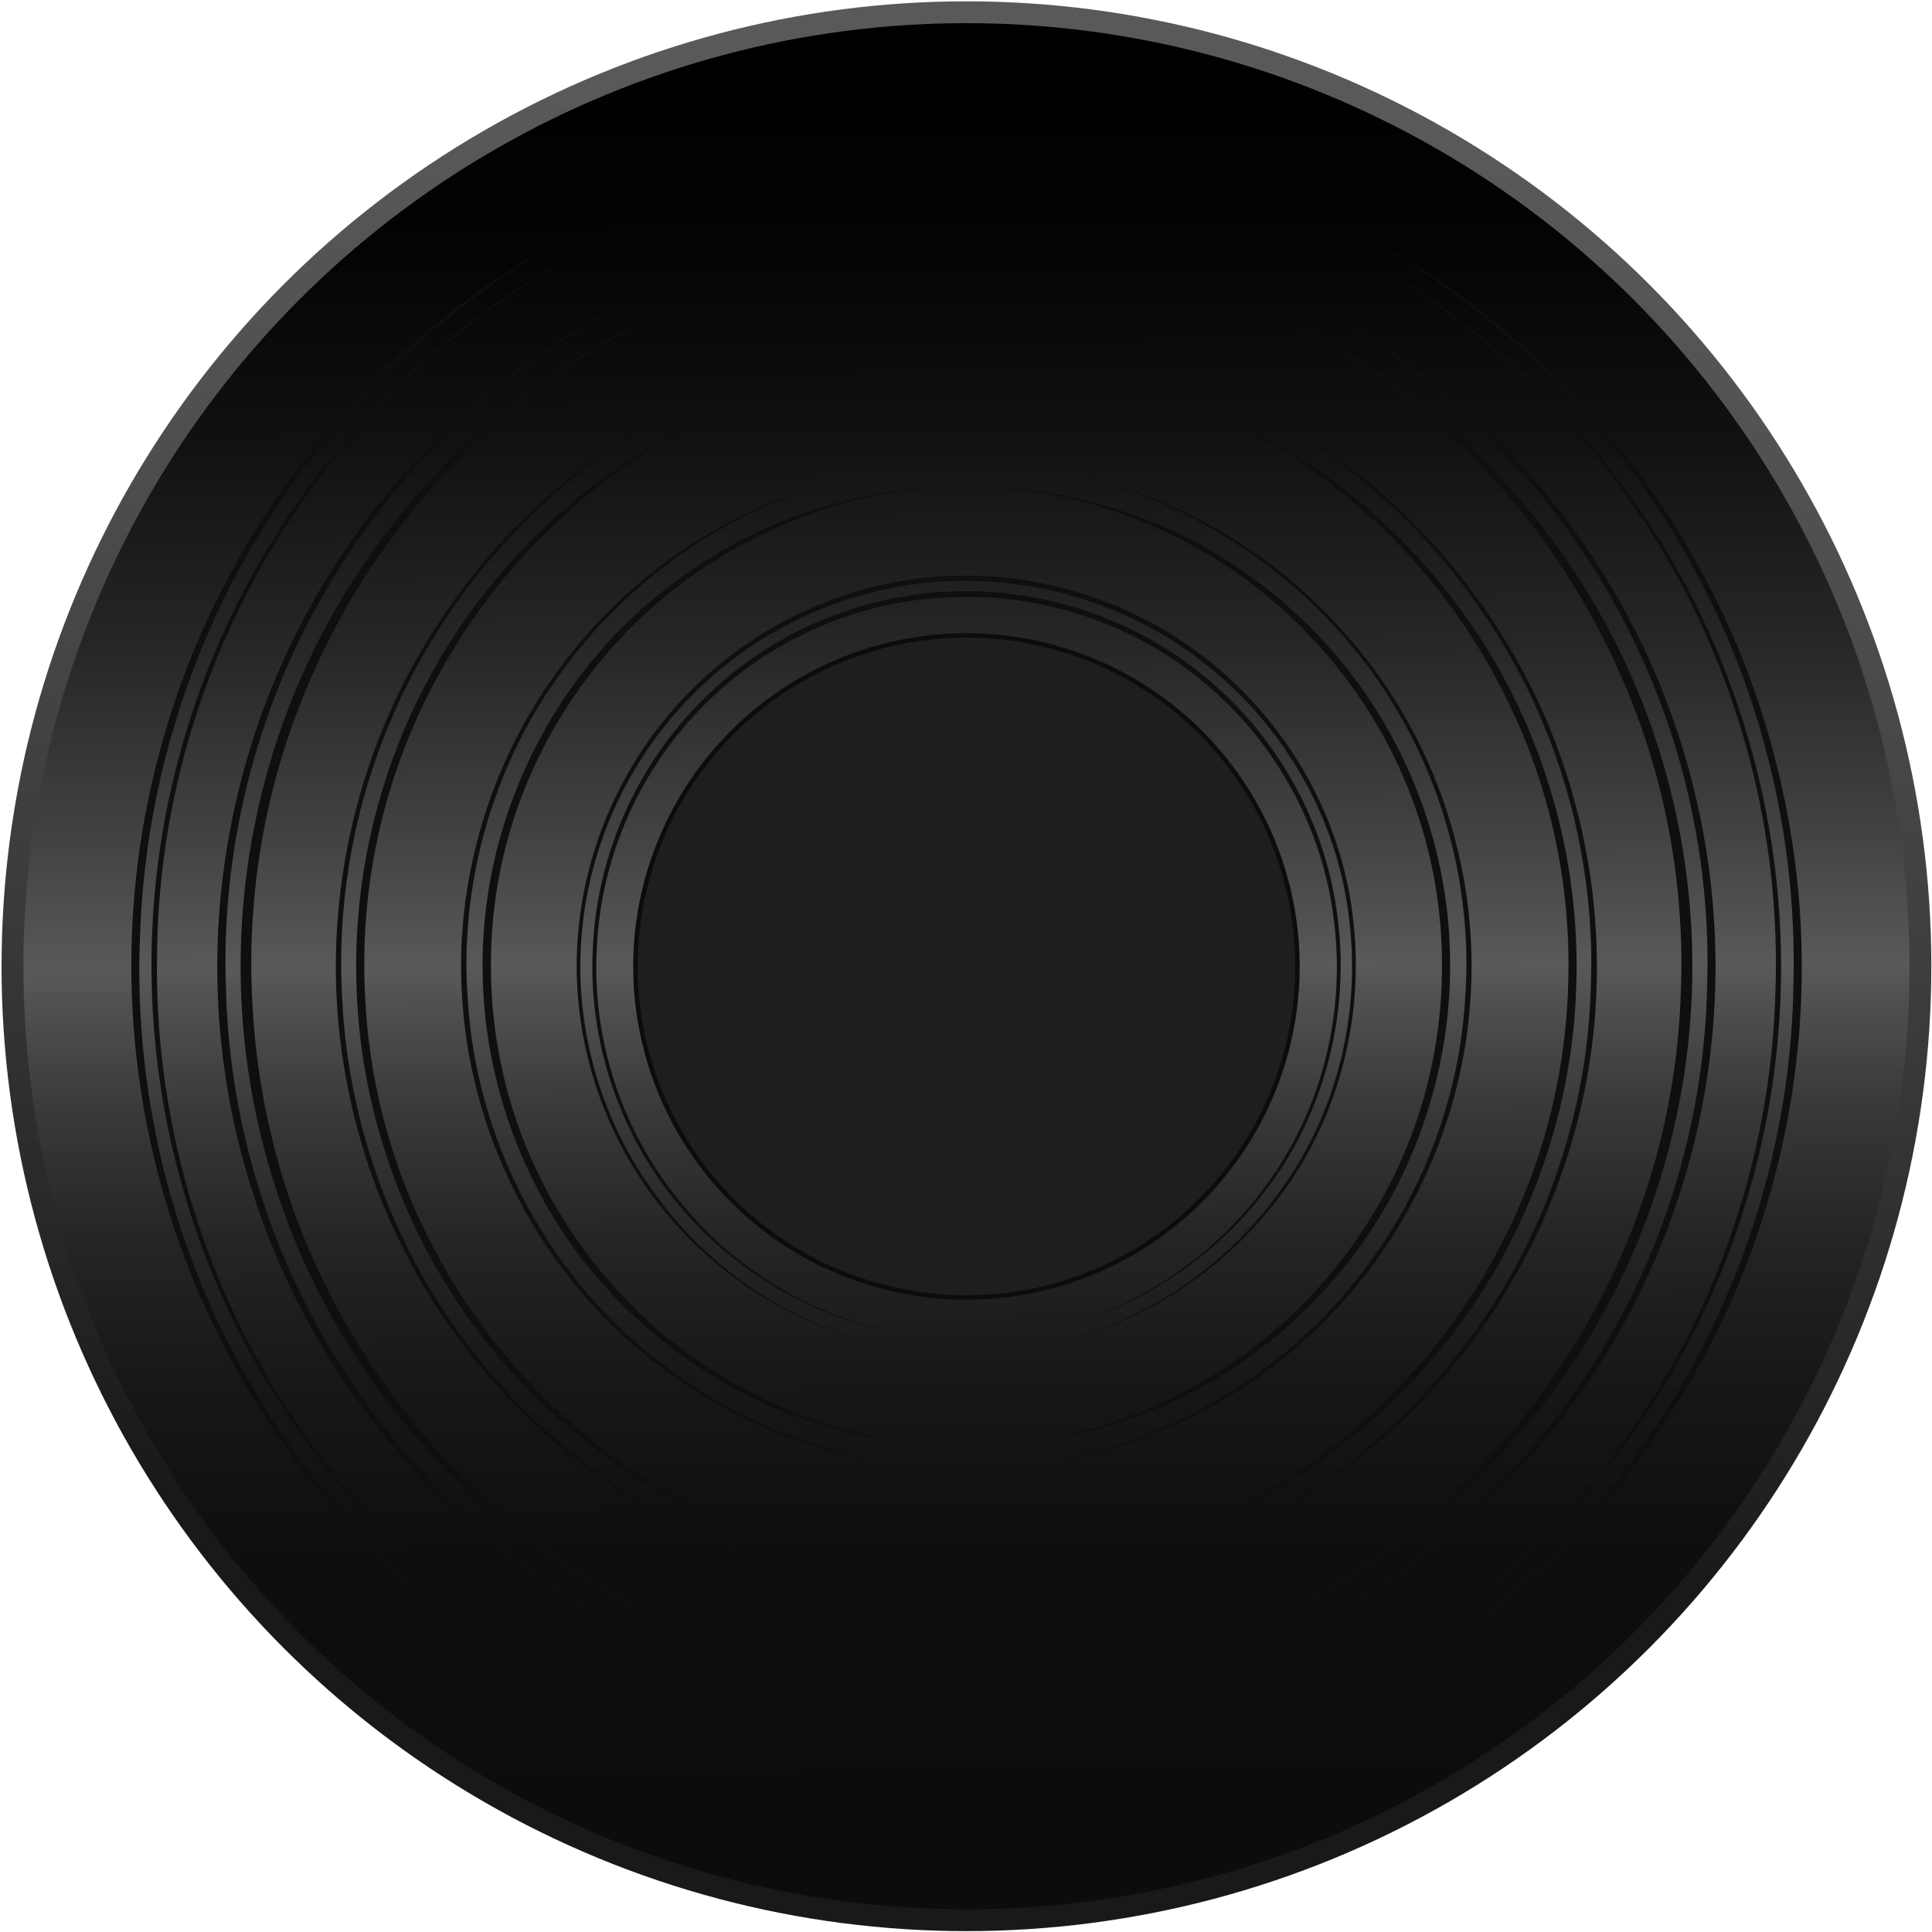 <?xml version="1.0" encoding="UTF-8"?>
<svg width="279px" height="279px" viewBox="0 0 279 279" version="1.1" xmlns="http://www.w3.org/2000/svg" xmlns:xlink="http://www.w3.org/1999/xlink">
    <!-- Generator: Sketch 61.2 (89653) - https://sketch.com -->
    <title>record</title>
    <desc>Created with Sketch.</desc>
    <defs>
        <linearGradient x1="53.22%" y1="6.077%" x2="47.821%" y2="79.665%" id="linearGradient-1">
            <stop stop-color="#58595B" offset="0.811%"></stop>
            <stop stop-color="#515153" offset="22.84%"></stop>
            <stop stop-color="#3C3D3E" offset="56.57%"></stop>
            <stop stop-color="#1B1B1B" offset="97.62%"></stop>
            <stop stop-color="#191919" offset="100%"></stop>
        </linearGradient>
        <linearGradient x1="49.8%" y1="1.43%" x2="50.187%" y2="96.586%" id="linearGradient-2">
            <stop stop-color="#000000" offset="0.811%"></stop>
            <stop stop-color="#040404" offset="10.78%"></stop>
            <stop stop-color="#111111" offset="21.61%"></stop>
            <stop stop-color="#262627" offset="32.84%"></stop>
            <stop stop-color="#434445" offset="44.26%"></stop>
            <stop stop-color="#58595B" offset="51.08%"></stop>
            <stop stop-color="#515254" offset="52.57%"></stop>
            <stop stop-color="#38393A" offset="59.05%"></stop>
            <stop stop-color="#242525" offset="66.19%"></stop>
            <stop stop-color="#171717" offset="74.24%"></stop>
            <stop stop-color="#0E0E0F" offset="83.98%"></stop>
            <stop stop-color="#0C0C0C" offset="100%"></stop>
        </linearGradient>
    </defs>
    <g id="Page-1" stroke="none" stroke-width="1" fill="none" fill-rule="evenodd">
        <g id="home" transform="translate(-48, -184)" fill-rule="nonzero">
            <g id="record" transform="translate(48, 184)">
                <g id="object">
                    <g id="Group">
                        <circle id="Oval" fill="url(#linearGradient-1)" cx="139.564" cy="139.532" r="139.341"></circle>
                        <circle id="Oval" fill="url(#linearGradient-2)" cx="139.564" cy="139.532" r="136.188"></circle>
                        <circle id="Oval" fill="#0C0C0C" cx="139.564" cy="139.564" r="48.124"></circle>
                        <circle id="Oval" fill="#1E1E1E" cx="139.564" cy="139.564" r="47.487"></circle>
                        <g transform="translate(18.791, 35.034)" fill="#0F0F0E" id="Path">
                            <path d="M53.698,204.122 C45.226,198.517 37.455,191.797 30.639,184.248 C23.855,176.636 18.059,168.164 13.409,159.087 C4.077,140.965 -0.51,120.39 0.255,99.975 C1.019,79.56 7.102,59.399 17.804,42.009 C23.123,33.314 29.556,25.288 36.882,18.218 C44.239,11.179 52.488,5.064 61.374,0.127 C52.583,5.255 44.493,11.498 37.296,18.632 C30.066,25.734 23.728,33.76 18.473,42.423 C7.962,59.781 2.102,79.814 1.433,100.039 C0.573,120.263 4.937,140.678 14.109,158.769 C18.664,167.814 24.397,176.286 31.085,183.898 C37.71,191.51 45.322,198.358 53.698,204.122 Z"></path>
                            <path d="M180.681,0.35 C189.981,5.605 198.58,12.135 206.192,19.683 C213.773,27.263 220.302,35.862 225.621,45.162 C236.29,63.762 241.768,85.292 241.386,106.791 C241.004,128.257 234.698,149.596 223.327,167.782 C217.658,176.891 210.779,185.236 202.912,192.497 C195.013,199.727 186.159,205.906 176.668,210.811 C186.096,205.747 194.79,199.409 202.53,192.051 C210.301,184.758 217.085,176.413 222.659,167.336 C233.838,149.182 239.953,128.002 240.208,106.727 C240.717,85.452 235.43,64.081 224.952,45.513 C219.728,36.213 213.263,27.645 205.778,20.033 C198.358,12.453 189.886,5.797 180.681,0.35 Z"></path>
                            <path d="M64.622,207.53 C55.322,202.498 46.691,196.224 39.047,188.898 C31.435,181.541 24.811,173.165 19.396,164.024 C8.567,145.774 2.898,124.563 3.089,103.351 C3.249,82.108 9.396,60.991 20.575,42.997 C26.148,33.983 32.932,25.734 40.703,18.536 C48.507,11.37 57.265,5.255 66.661,0.414 C47.965,10.319 32.04,25.288 21.021,43.283 C9.969,61.278 3.949,82.299 3.886,103.383 C3.599,124.467 9.141,145.583 19.842,163.801 C30.512,181.955 46.118,197.243 64.622,207.53 Z"></path>
                            <path d="M178.579,2.389 C187.847,7.58 196.415,14.046 203.963,21.562 C211.479,29.078 217.977,37.646 223.232,46.882 C233.742,65.387 239.029,86.853 238.36,108.16 C237.723,129.467 231.13,150.552 219.474,168.387 C213.677,177.305 206.638,185.427 198.676,192.465 C190.682,199.472 181.732,205.396 172.146,210.014 C191.191,200.555 207.562,185.904 219.06,168.101 C230.589,150.297 237.054,129.308 237.596,108.16 C238.36,87.012 233.201,65.641 222.818,47.169 C212.403,28.664 196.988,13.026 178.579,2.389 Z"></path>
                            <path d="M78.445,203.517 C69.081,199.6 60.259,194.345 52.328,187.943 C44.43,181.509 37.455,173.961 31.658,165.553 C20.033,148.8 13.345,128.639 12.644,108.256 C11.943,87.84 17.199,67.298 27.613,49.78 C32.805,41.022 39.238,32.996 46.659,26.021 C54.112,19.078 62.552,13.217 71.629,8.663 C62.648,13.409 54.335,19.428 47.073,26.435 C39.748,33.41 33.41,41.436 28.314,50.163 C18.059,67.616 13.026,88.032 13.854,108.192 C14.428,128.385 20.893,148.386 32.327,165.107 C38.028,173.483 44.908,181.032 52.711,187.497 C60.45,193.994 69.145,199.44 78.445,203.517 Z"></path>
                            <path d="M170.872,9.141 C179.789,13.727 188.07,19.587 195.364,26.467 C202.657,33.378 208.963,41.34 214.059,50.003 C224.315,67.329 229.506,87.586 228.901,107.746 C228.296,127.907 221.894,147.813 210.588,164.502 C204.95,172.846 198.166,180.395 190.491,186.86 C182.751,193.293 174.152,198.612 164.948,202.657 C174.057,198.453 182.528,192.943 190.109,186.414 C197.721,179.917 204.409,172.368 209.951,164.056 C221.034,147.43 227.277,127.652 227.723,107.714 C228.455,87.777 223.455,67.68 213.39,50.417 C208.39,41.786 202.148,33.856 194.982,26.881 C187.815,19.938 179.694,13.918 170.872,9.141 Z"></path>
                            <path d="M86.152,202.689 C76.438,199.377 67.202,194.631 58.858,188.612 C50.513,182.56 43.092,175.267 36.882,167.05 C24.397,150.615 17.103,130.327 16.084,109.689 C15.033,89.051 20.288,68.126 31.085,50.545 C36.467,41.754 43.156,33.76 50.832,26.913 C58.539,20.097 67.266,14.46 76.598,10.192 C67.361,14.683 58.858,20.543 51.341,27.486 C43.825,34.397 37.327,42.391 32.104,51.182 C26.913,59.972 22.963,69.432 20.511,79.337 C18.059,89.21 17.103,99.465 17.645,109.625 C18.122,119.785 20.097,129.882 23.505,139.468 C26.913,149.055 31.786,158.132 37.805,166.349 C43.825,174.566 51.118,181.891 59.272,188.007 C67.457,194.185 76.534,199.154 86.152,202.689 Z"></path>
                            <path d="M167.209,11.275 C176.159,15.606 184.503,21.243 191.892,27.964 C199.249,34.716 205.651,42.519 210.811,51.086 C221.193,68.221 226.289,88.446 225.525,108.447 C224.792,128.448 218.136,148.259 206.511,164.534 C200.714,172.687 193.739,179.98 185.904,186.159 C178.038,192.306 169.279,197.275 160.011,200.905 C169.184,197.02 177.751,191.828 185.427,185.554 C193.134,179.312 199.918,171.986 205.524,163.833 C211.129,155.679 215.652,146.793 218.741,137.43 C221.862,128.066 223.614,118.257 223.933,108.383 C224.347,98.51 223.327,88.605 220.939,79.018 C218.55,69.432 214.728,60.227 209.76,51.691 C204.791,43.156 198.549,35.321 191.351,28.505 C184.216,21.689 176.063,15.861 167.209,11.275 Z"></path>
                            <path d="M95.484,191.605 C86.503,189.058 77.935,185.108 70.132,179.949 C62.361,174.757 55.418,168.355 49.558,161.062 C37.837,146.475 30.862,128.162 29.843,109.466 C28.792,90.771 33.76,71.788 43.825,56.023 C48.825,48.124 55.067,41.022 62.202,35.002 C69.368,29.015 77.458,24.142 86.121,20.638 C68.922,27.9 54.144,40.576 44.271,56.31 C34.334,72.043 29.492,90.898 30.639,109.434 C31.563,127.971 38.41,146.188 49.972,160.743 C61.533,175.299 77.617,186.287 95.484,191.605 Z"></path>
                            <path d="M155.393,20.638 C163.897,24.078 171.859,28.855 178.961,34.716 C186.032,40.576 192.211,47.551 197.211,55.259 C207.275,70.674 212.403,89.21 211.766,107.619 C211.193,126.028 204.759,144.182 193.676,158.896 C188.166,166.253 181.509,172.783 174.057,178.133 C166.572,183.484 158.291,187.688 149.564,190.554 C166.922,184.599 182.337,173.26 193.23,158.578 C204.186,143.927 210.428,125.868 210.938,107.587 C211.671,89.337 206.67,70.897 196.733,55.513 C186.86,40.13 172.273,27.773 155.393,20.638 Z"></path>
                            <path d="M98.574,189.28 C89.528,187.019 80.865,183.261 72.967,178.261 C65.1,173.228 58.029,166.89 52.137,159.629 C40.289,145.105 33.378,126.633 32.709,107.905 C31.945,89.178 37.391,70.228 48.092,54.845 C53.411,47.137 59.972,40.321 67.425,34.652 C74.91,29.047 83.254,24.62 92.108,21.658 C74.559,27.964 59.24,39.971 48.857,55.322 C43.697,62.998 39.684,71.47 37.136,80.388 C34.588,89.274 33.505,98.605 33.888,107.842 C34.206,117.078 36.022,126.283 39.238,134.946 C42.455,143.64 47.105,151.762 52.838,159.024 C64.367,173.579 80.579,184.376 98.574,189.28 Z"></path>
                            <path d="M149.437,21.658 C158.227,24.62 166.572,28.983 174.025,34.588 C181.446,40.194 188.007,47.01 193.325,54.653 C204.027,69.973 209.505,88.828 208.836,107.491 C208.263,126.155 201.479,144.596 189.758,159.151 C183.93,166.445 176.923,172.783 169.12,177.847 C161.285,182.911 152.686,186.701 143.704,189.058 C161.603,183.993 177.655,173.133 189.058,158.578 C194.727,151.316 199.313,143.163 202.466,134.5 C205.619,125.837 207.371,116.664 207.658,107.46 C208.008,98.255 206.861,88.987 204.313,80.133 C201.765,71.279 197.752,62.839 192.593,55.195 C182.242,39.907 166.954,27.932 149.437,21.658 Z"></path>
                            <path d="M109.593,159.406 C96.153,156.762 83.859,148.959 75.642,137.939 C67.393,126.983 63.38,112.874 64.75,99.179 C66.024,85.484 72.521,72.362 82.649,63.062 C92.713,53.698 106.313,48.188 120.136,48.092 C133.926,47.965 147.653,53.061 157.941,62.202 C168.26,71.279 175.171,84.21 176.636,97.905 C178.197,111.536 174.725,125.773 166.636,136.888 C158.641,148.036 146.507,156.125 133.13,159.055 C146.475,155.966 158.482,147.781 166.285,136.634 C174.279,125.55 177.687,111.441 176.063,97.937 C174.598,84.369 167.687,71.597 157.463,62.679 C147.271,53.666 133.703,48.698 120.136,48.857 C106.536,48.889 93.096,54.271 83.127,63.476 C73.094,72.616 66.597,85.547 65.291,99.115 C63.89,112.683 67.807,126.665 75.961,137.589 C84.018,148.704 96.185,156.667 109.593,159.406 Z"></path>
                            <path d="M113.415,157.845 C100.198,156.157 87.777,149.246 79.241,138.99 C70.642,128.767 66.119,115.263 66.82,101.918 C67.361,88.573 73.126,75.515 82.617,66.087 C92.045,56.596 105.166,50.863 118.575,50.386 C131.952,49.812 145.488,54.43 155.679,63.093 C165.967,71.693 172.783,84.241 174.375,97.523 C176.095,110.74 172.783,124.626 165.011,135.487 C157.272,146.379 145.488,154.214 132.461,157.049 C145.456,154.119 157.113,146.125 164.661,135.264 C172.337,124.435 175.553,110.708 173.802,97.586 C172.177,84.464 165.362,72.075 155.202,63.635 C145.105,55.099 131.761,50.609 118.607,51.214 C105.421,51.628 92.49,57.201 83.127,66.565 C73.699,75.833 67.966,88.7 67.393,101.918 C66.661,115.135 71.088,128.512 79.591,138.704 C87.904,148.991 100.23,156.03 113.415,157.845 Z"></path>
                            <path d="M115.549,173.579 C106.886,173.037 98.351,170.84 90.452,167.113 C82.585,163.387 75.451,158.132 69.495,151.762 C57.52,139.022 50.8,121.601 50.895,104.115 C50.927,86.63 57.934,69.272 70.005,56.66 C76.024,50.354 83.254,45.194 91.153,41.532 C99.051,37.901 107.651,35.799 116.314,35.353 C99.02,36.627 82.426,44.653 70.705,57.265 C64.845,63.571 60.132,70.928 56.947,78.923 C53.762,86.917 52.105,95.484 52.105,104.084 C52.042,112.683 53.602,121.282 56.692,129.308 C59.781,137.334 64.399,144.755 70.196,151.125 C81.725,163.928 98.255,172.114 115.549,173.579 Z"></path>
                            <path d="M125.136,35.353 C133.767,35.799 142.335,37.869 150.233,41.468 C158.132,45.099 165.33,50.226 171.349,56.501 C183.484,69.017 190.523,86.312 190.618,103.765 C190.809,121.218 184.216,138.608 172.368,151.412 C166.476,157.813 159.406,163.132 151.603,166.89 C143.768,170.649 135.264,172.91 126.633,173.547 C143.863,171.954 160.266,163.61 171.7,150.807 C177.433,144.405 181.987,136.984 185.013,128.958 C188.038,120.932 189.535,112.364 189.44,103.797 C189.408,95.229 187.72,86.662 184.503,78.7 C181.318,70.737 176.573,63.412 170.68,57.138 C158.96,44.557 142.398,36.595 125.136,35.353 Z"></path>
                            <path d="M113.925,176.796 C105.453,176.031 97.109,173.802 89.401,170.171 C81.693,166.508 74.687,161.476 68.699,155.425 C56.692,143.29 49.207,126.824 47.997,109.785 C46.691,92.745 51.755,75.324 61.915,61.628 C66.947,54.749 73.19,48.761 80.292,44.048 C87.395,39.334 95.325,35.894 103.574,33.951 C87.076,38.092 72.266,48.252 62.329,61.947 C52.328,75.61 47.424,92.873 48.793,109.753 C49.908,126.633 57.233,142.972 69.081,155.074 C80.865,167.177 96.981,175.044 113.925,176.796 Z"></path>
                            <path d="M137.143,33.728 C145.488,35.576 153.482,38.952 160.648,43.602 C167.814,48.284 174.12,54.239 179.248,61.087 C189.535,74.782 194.759,92.204 193.548,109.339 C192.434,126.474 184.981,143.035 172.974,155.265 C166.986,161.38 159.947,166.445 152.208,170.139 C144.468,173.802 136.092,176.063 127.588,176.796 C144.596,175.044 160.775,167.145 172.591,154.883 C184.471,142.685 191.765,126.219 192.784,109.275 C194.058,92.331 188.994,75.037 178.866,61.374 C168.738,47.742 153.768,37.678 137.143,33.728 Z"></path>
                        </g>
                    </g>
                </g>
            </g>
        </g>
    </g>
</svg>